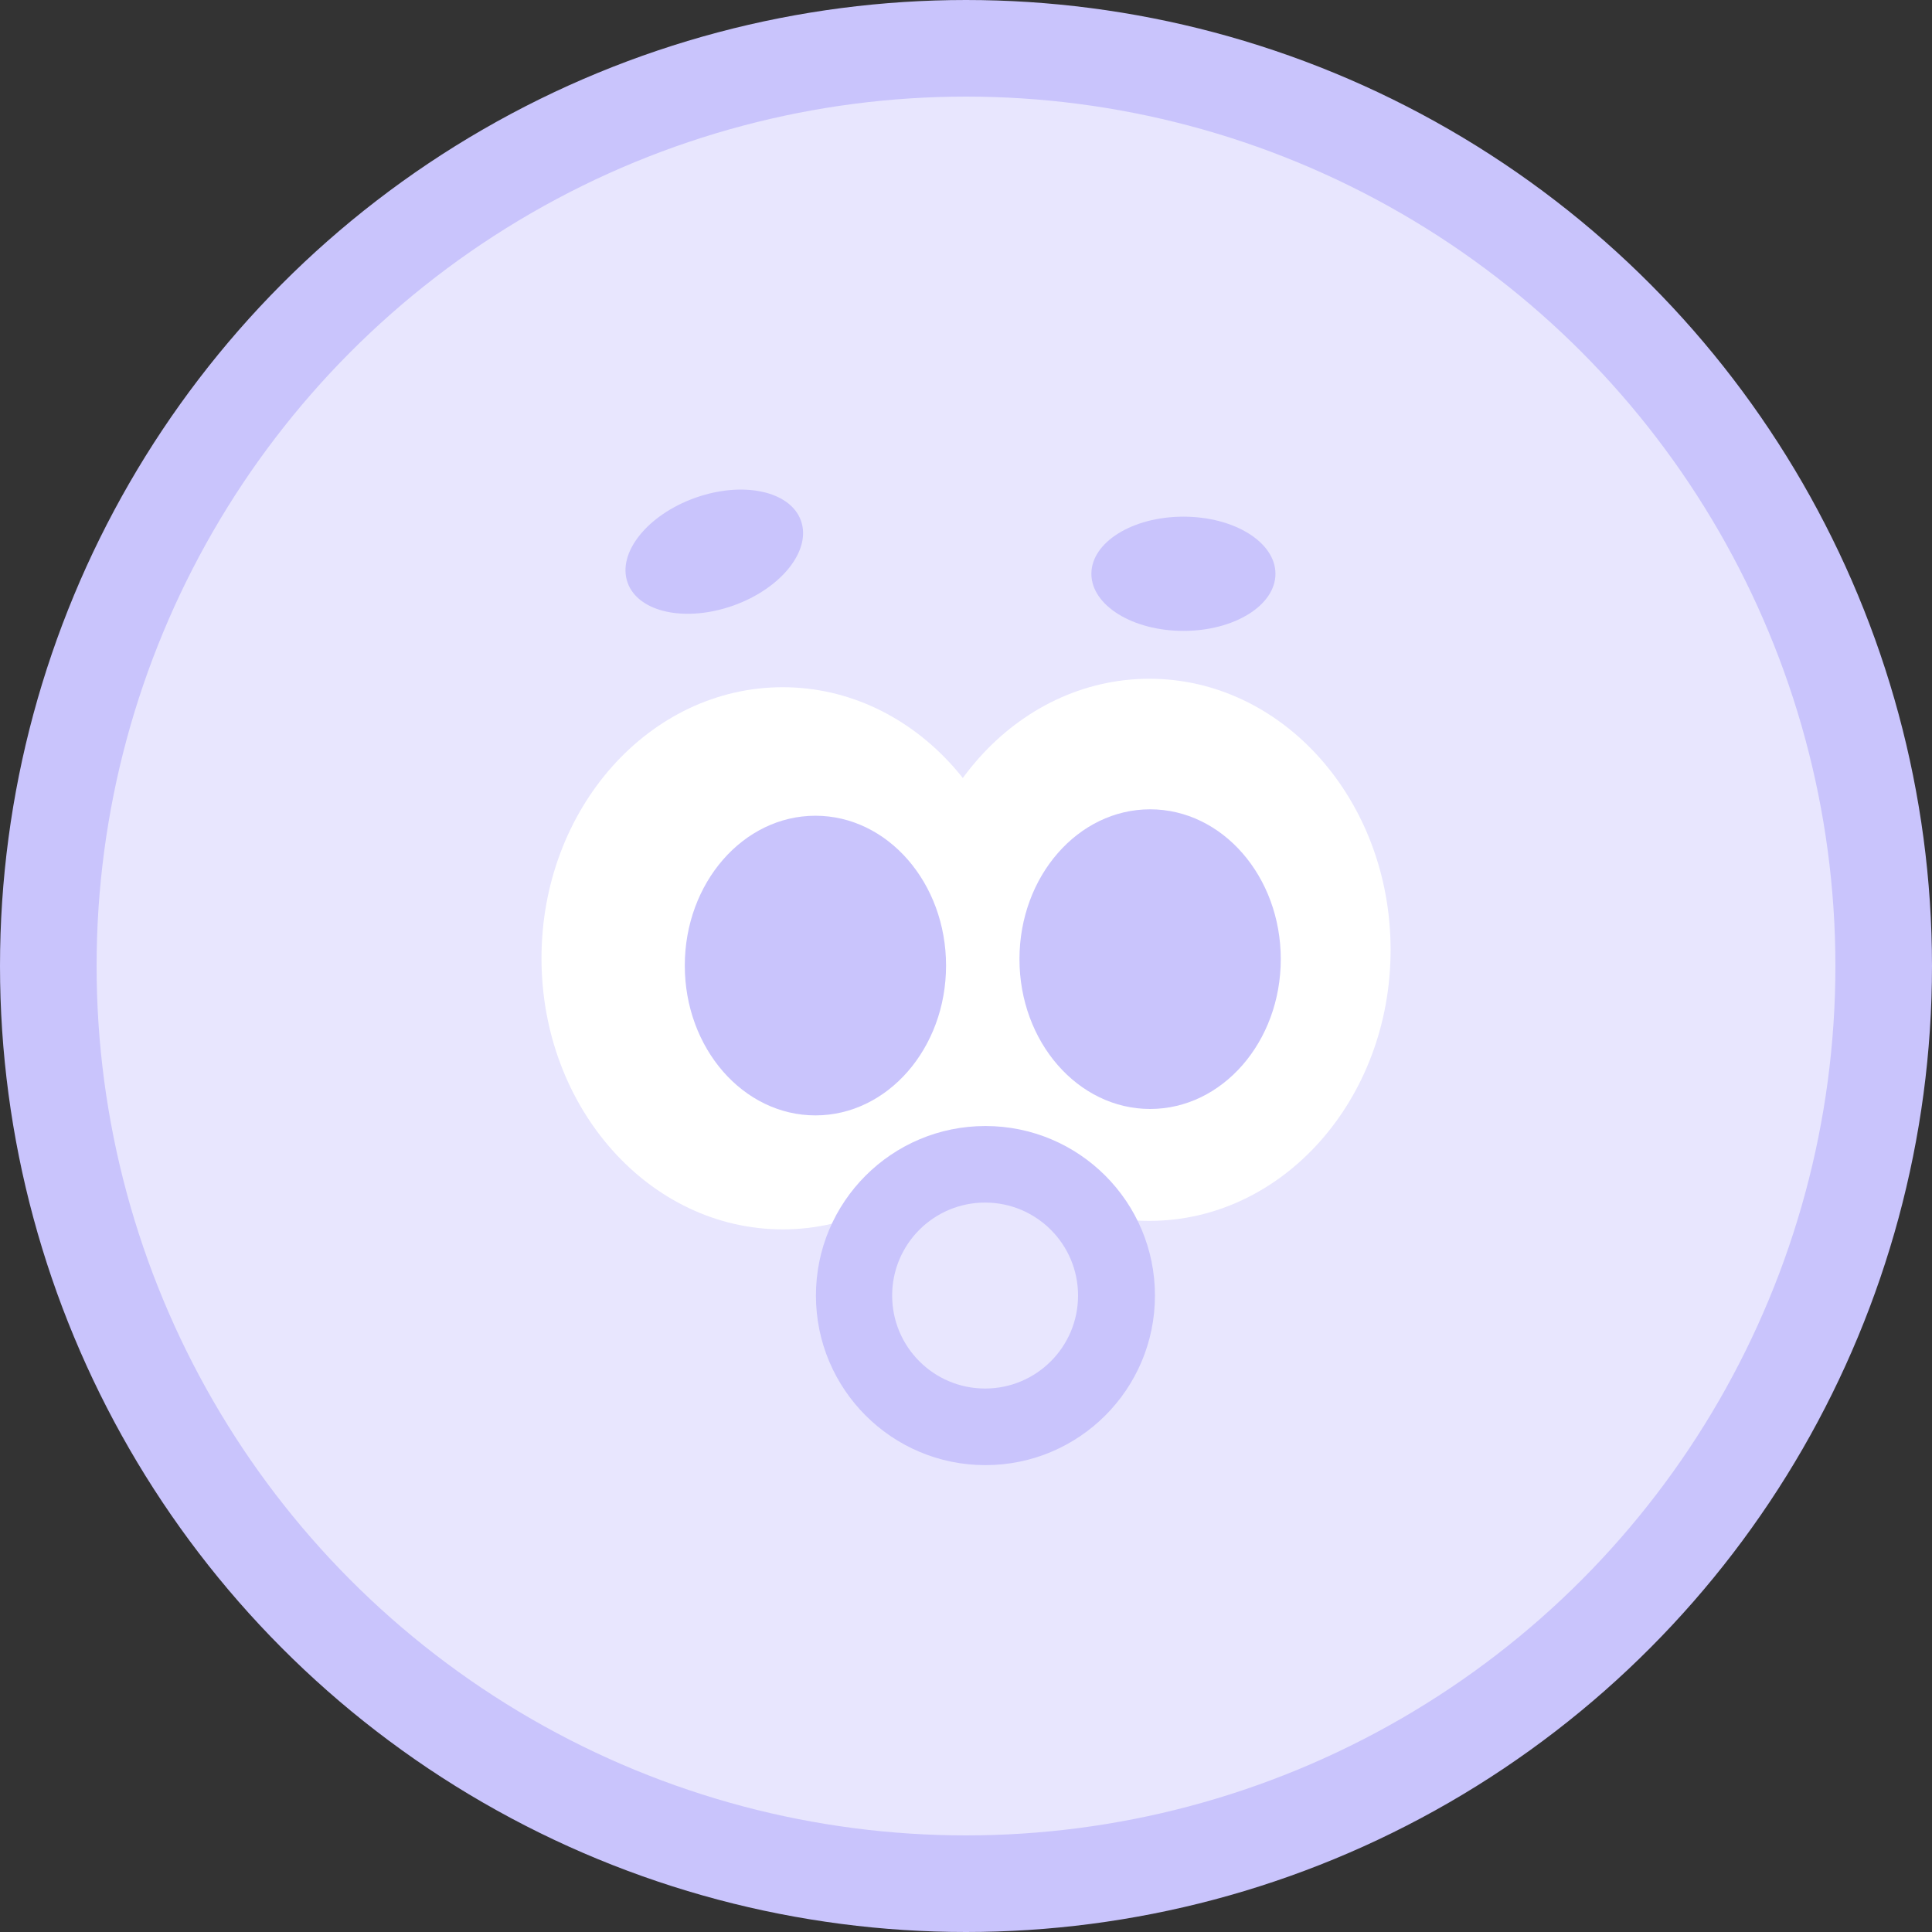 <svg width="40" height="40" viewBox="0 0 40 40" fill="none" xmlns="http://www.w3.org/2000/svg">
<rect x="0" y="0" width="40" height="40" fill="#333333" stroke="none"/>
<circle cx="20" cy="20" r="19" fill="#E8E6FE" stroke="#C9C4FC" stroke-width="2"/>
<path d="M16.205 25.453C18.963 25.453 21.199 22.94 21.199 19.84C21.199 16.741 18.963 14.228 16.205 14.228C13.447 14.228 11.211 16.741 11.211 19.84C11.211 22.94 13.447 25.453 16.205 25.453Z" fill="white"/>
<path d="M23.797 25.277C26.555 25.277 28.791 22.765 28.791 19.665C28.791 16.566 26.555 14.053 23.797 14.053C21.039 14.053 18.803 16.566 18.803 19.665C18.803 22.765 21.039 25.277 23.797 25.277Z" fill="white"/>
<path d="M16.882 23.093C18.376 23.093 19.587 21.704 19.587 19.991C19.587 18.278 18.376 16.889 16.882 16.889C15.389 16.889 14.178 18.278 14.178 19.991C14.178 21.704 15.389 23.093 16.882 23.093Z" fill="#C9C4FC"/>
<path d="M23.812 22.96C25.306 22.96 26.517 21.571 26.517 19.858C26.517 18.145 25.306 16.756 23.812 16.756C22.318 16.756 21.107 18.145 21.107 19.858C21.107 21.571 22.318 22.96 23.812 22.96Z" fill="#C9C4FC"/>
<path d="M15.187 12.536C16.178 12.181 16.803 11.395 16.583 10.78C16.363 10.165 15.381 9.954 14.39 10.308C13.399 10.663 12.774 11.449 12.994 12.064C13.214 12.68 14.196 12.89 15.187 12.536Z" fill="#C9C4FC"/>
<path d="M24.502 13.062C25.554 13.062 26.407 12.533 26.407 11.88C26.407 11.226 25.554 10.697 24.502 10.697C23.449 10.697 22.596 11.226 22.596 11.88C22.596 12.533 23.449 13.062 24.502 13.062Z" fill="#C9C4FC"/>
<path d="M20.402 30.334C22.341 30.334 23.912 28.762 23.912 26.823C23.912 24.884 22.341 23.313 20.402 23.313C18.464 23.313 16.893 24.884 16.893 26.823C16.893 28.762 18.464 30.334 20.402 30.334Z" fill="#C9C4FC"/>
<path d="M20.395 28.748C21.458 28.748 22.32 27.886 22.32 26.823C22.32 25.759 21.458 24.898 20.395 24.898C19.332 24.898 18.471 25.759 18.471 26.823C18.471 27.886 19.332 28.748 20.395 28.748Z" fill="#E8E6FE"/>
</svg>
